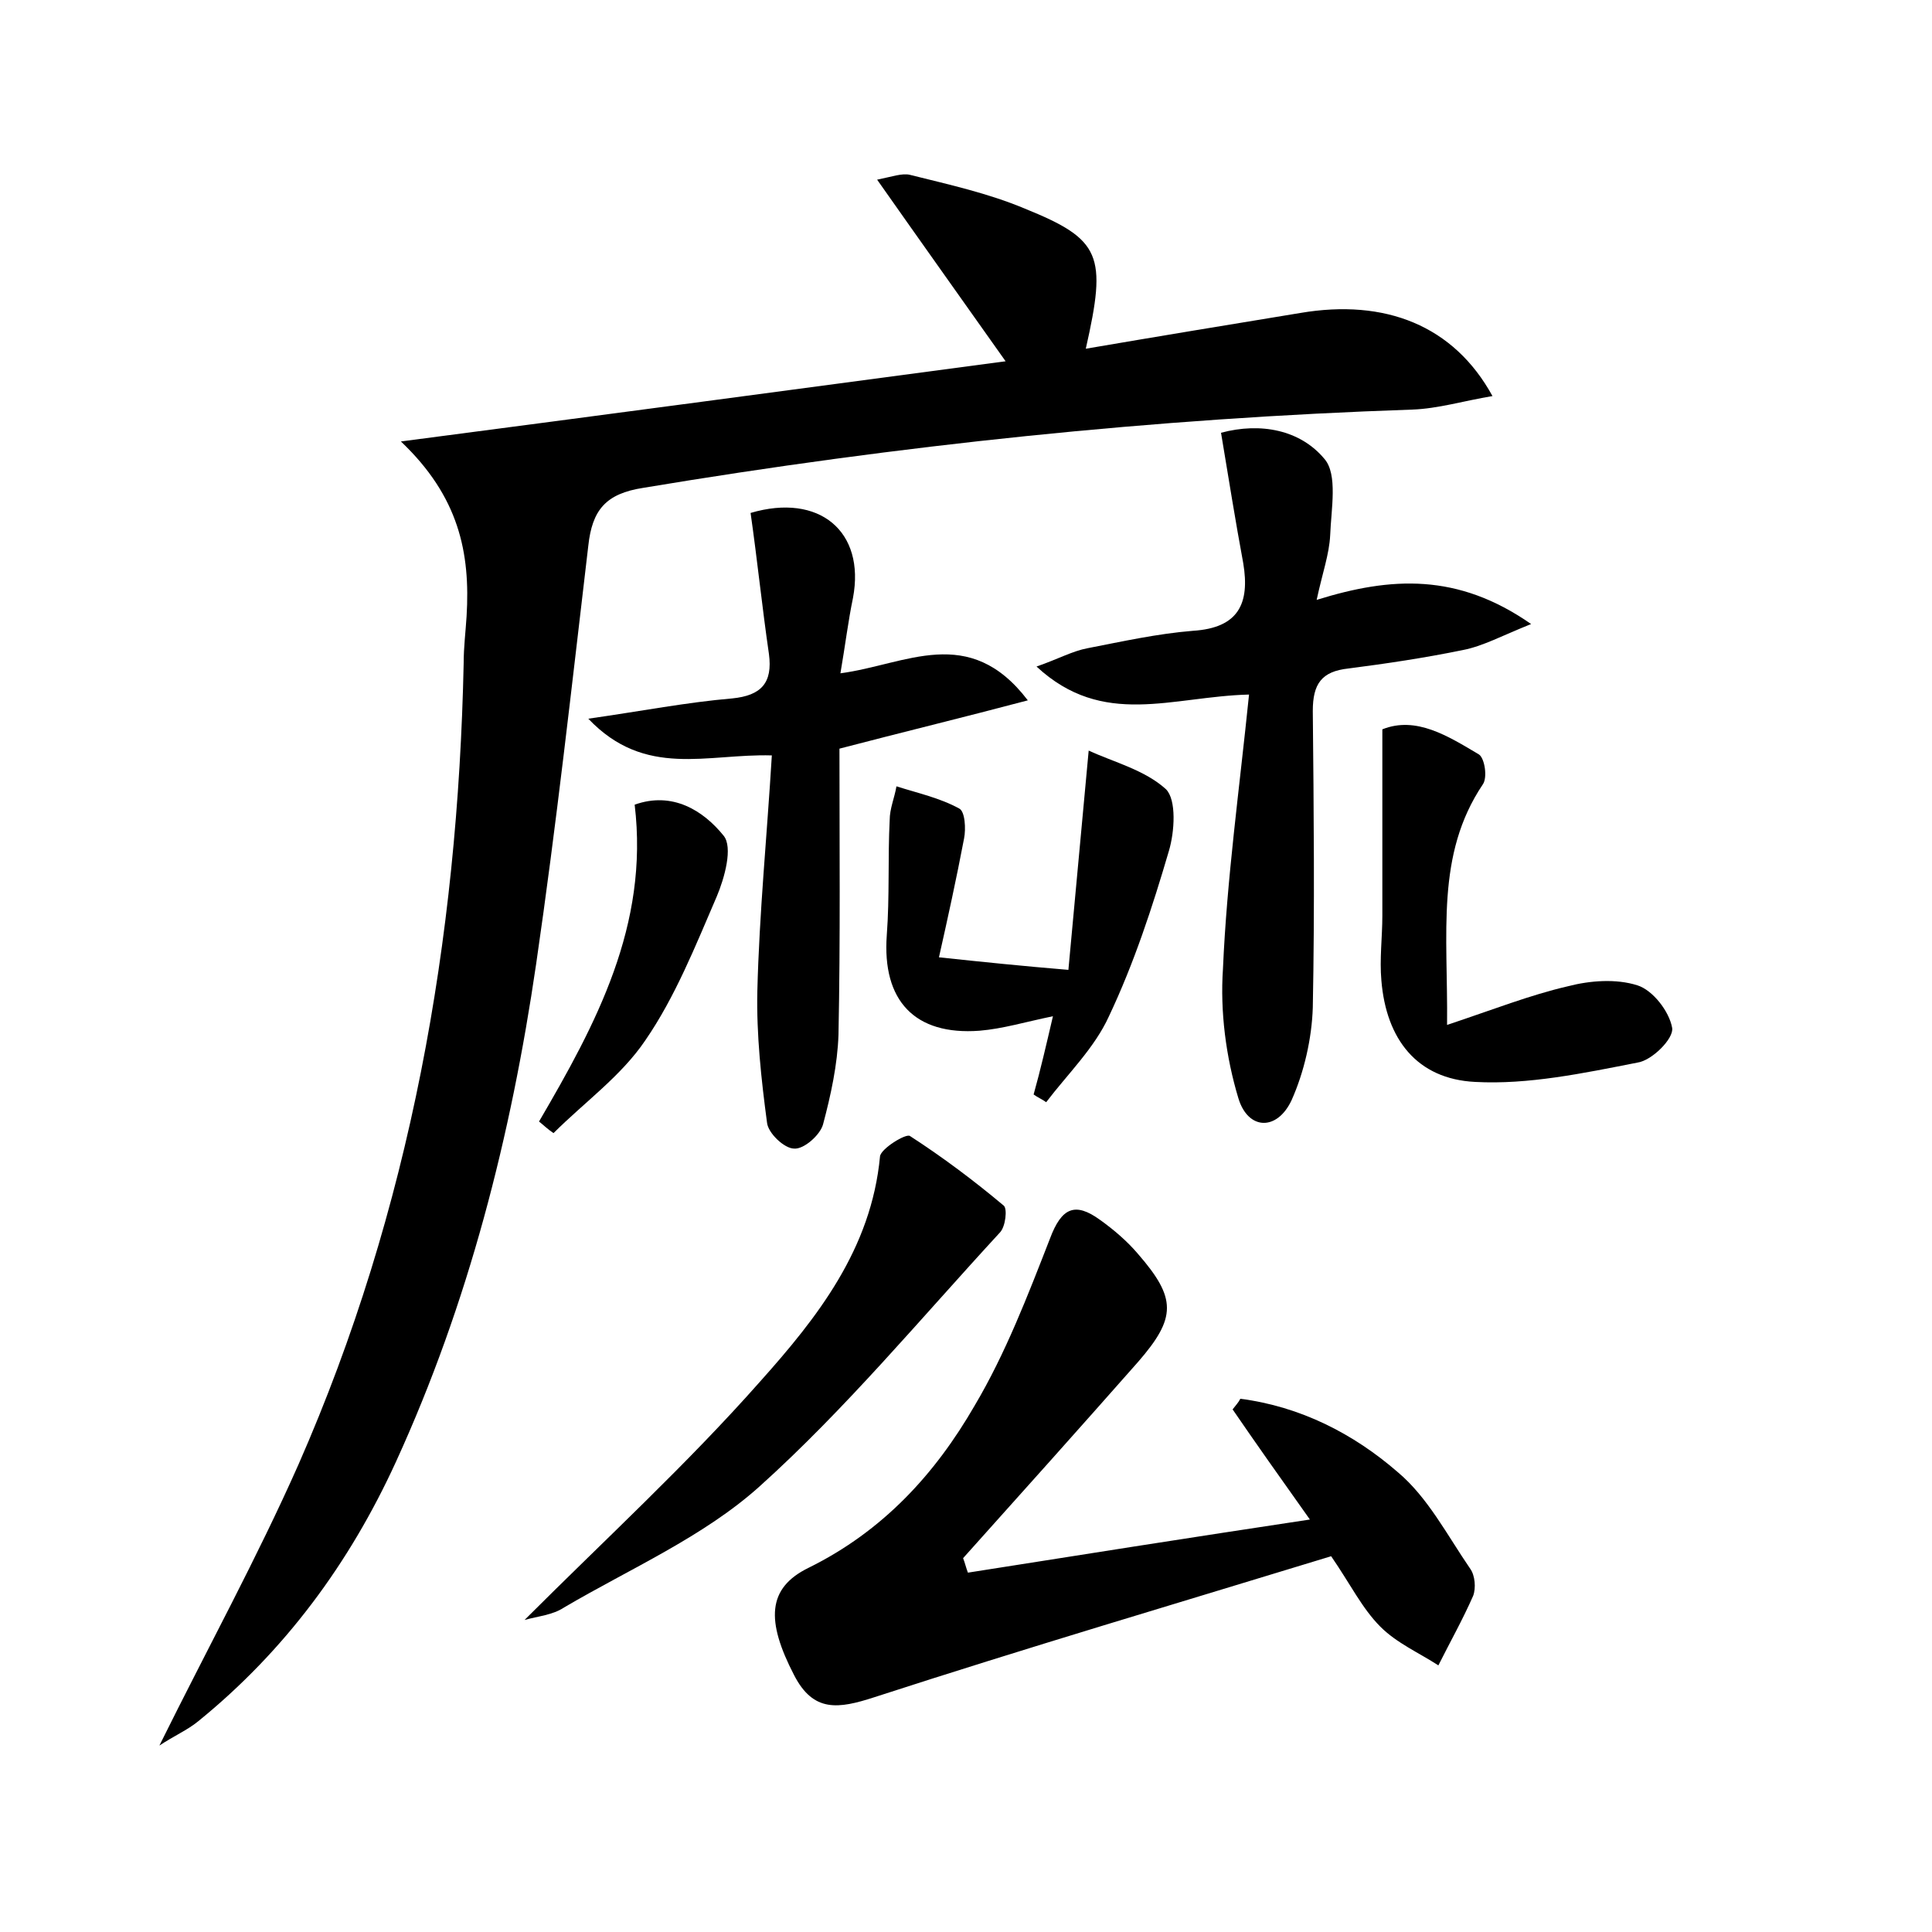 <?xml version="1.0" encoding="utf-8"?>
<!-- Generator: Adobe Illustrator 22.0.0, SVG Export Plug-In . SVG Version: 6.00 Build 0)  -->
<svg version="1.1" id="图层_1" xmlns="http://www.w3.org/2000/svg" xmlns:xlink="http://www.w3.org/1999/xlink" x="0px" y="0px"
	 viewBox="0 0 200 200" style="enable-background:new 0 0 200 200;" xml:space="preserve">
<style type="text/css">
	.st0{fill:#FFFFFF;}
</style>
<g>
	
	<path d="M41.5,45.7c21.4-2.8,41.6-5.5,62.6-8.3c-4.6-6.5-8.8-12.4-13.3-18.8c1.5-0.3,2.6-0.7,3.4-0.5c4,1,8.1,1.9,11.9,3.5
		c7.9,3.2,8.5,4.8,6.3,14.5c7.6-1.3,14.9-2.5,22.2-3.7c8.8-1.5,15.9,1.3,19.9,8.6c-3,0.5-5.6,1.3-8.3,1.4
		c-26.7,0.9-53.2,3.7-79.6,8.1c-3.9,0.6-5.3,2.3-5.7,6c-1.7,14.4-3.3,28.9-5.4,43.3c-2.6,17.8-7,35.1-14.5,51.5
		c-4.8,10.5-11.5,19.6-20.5,26.9c-1.1,0.9-2.5,1.5-4,2.5c5-10.1,10.1-19.4,14.4-29.1c11.6-26.4,16.5-54.3,17.1-83
		c0-1.6,0.2-3.2,0.3-4.8C48.7,57.2,47.5,51.4,41.5,45.7z"/>
	<path d="M135.6,157.3c-3.2-4.5-5.6-7.9-8-11.4c0.3-0.4,0.6-0.7,0.8-1.1c6.2,0.8,11.7,3.6,16.3,7.6c3.1,2.6,5.1,6.5,7.5,10
		c0.5,0.7,0.6,2,0.3,2.8c-1.1,2.5-2.4,4.8-3.6,7.2c-2-1.3-4.3-2.3-6-4c-1.9-1.9-3.1-4.4-5.1-7.3c-15.7,4.8-31.6,9.5-47.3,14.6
		c-3.7,1.2-6.3,1.6-8.3-2.3c-2.9-5.6-2.8-9,1.5-11.1c7.7-3.8,13.1-9.7,17.2-16.8c3.2-5.4,5.5-11.4,7.8-17.3c1.2-3.2,2.6-3.8,5.2-1.9
		c1.4,1,2.8,2.2,3.9,3.5c4,4.6,4,6.6,0,11.2c-6,6.8-12,13.5-18.1,20.3c0.2,0.5,0.3,1,0.5,1.5C111.6,161,123,159.2,135.6,157.3z"/>
	<path d="M129.3,71.9c-8,0.2-15.1,3.5-22-2.9c2.3-0.8,3.7-1.6,5.3-1.9c3.6-0.7,7.2-1.5,10.9-1.8c4.7-0.3,5.9-2.8,5.2-7
		c-0.8-4.3-1.5-8.7-2.3-13.5c4.1-1.1,8.2-0.3,10.7,2.7c1.4,1.6,0.7,5.2,0.6,7.9c-0.1,2-0.8,3.9-1.4,6.7c7.7-2.4,14.6-2.8,22.2,2.5
		c-3,1.2-5,2.3-7.1,2.7c-3.9,0.8-7.9,1.4-11.8,1.9c-2.8,0.3-3.7,1.6-3.7,4.4c0.1,10.2,0.2,20.5,0,30.7c-0.1,3.2-0.9,6.7-2.2,9.6
		c-1.5,3.2-4.5,3.1-5.5-0.2c-1.3-4.3-1.9-9-1.6-13.4C127,91,128.3,81.7,129.3,71.9z"/>
	<path d="M86.9,77.5c0,9.8,0.1,19.7-0.1,29.6c-0.1,3.1-0.8,6.3-1.6,9.3c-0.3,1.1-2,2.6-3,2.5c-1,0-2.7-1.6-2.8-2.7
		c-0.6-4.5-1.1-9.1-1-13.6c0.2-8.1,1-16.1,1.5-24.4c-6.7-0.2-13.1,2.4-19-3.8c5.6-0.8,10.2-1.7,14.9-2.1c3-0.3,4.2-1.6,3.8-4.6
		c-0.7-4.8-1.2-9.7-1.9-14.6c7.1-2.1,11.9,1.9,10.6,8.8c-0.5,2.4-0.8,4.9-1.3,7.8c6.8-0.9,13.3-5.2,19.4,2.8
		C99.6,74.3,93.4,75.8,86.9,77.5z"/>
	<path d="M54.3,167.7c8.4-8.4,16.8-16.1,24.4-24.7c5.9-6.6,11.5-13.7,12.4-23.3c0.1-0.8,2.7-2.4,3.1-2.1c3.4,2.2,6.6,4.6,9.7,7.2
		c0.4,0.3,0.2,2.2-0.4,2.8c-8.2,8.9-16,18.3-24.9,26.3c-5.8,5.2-13.4,8.5-20.2,12.5C57.2,167.2,55.7,167.3,54.3,167.7z"/>
	<path d="M109,105.2c-2.9,0.6-5.2,1.3-7.6,1.5c-6.7,0.5-10.1-3.1-9.6-9.9c0.3-4,0.1-8,0.3-11.9c0-1.2,0.5-2.3,0.7-3.5
		c2.2,0.7,4.5,1.2,6.5,2.3c0.6,0.3,0.7,2.1,0.5,3.1c-0.8,4.2-1.7,8.3-2.6,12.3c4.7,0.5,8.6,0.9,13.4,1.3c0.6-6.5,1.3-14,2.1-22.7
		c2.6,1.2,5.8,2,8,4c1.1,1.1,0.9,4.4,0.3,6.4c-1.7,5.8-3.6,11.6-6.2,17.1c-1.5,3.3-4.3,6-6.5,8.9c-0.4-0.3-0.9-0.5-1.3-0.8
		C107.7,110.8,108.3,108.2,109,105.2z"/>
	<path d="M149.8,106.1c4.8-1.6,8.6-3.1,12.5-4c2.3-0.6,5-0.8,7.2-0.1c1.6,0.5,3.3,2.7,3.6,4.4c0.2,1.1-2.1,3.4-3.6,3.6
		c-5.6,1.1-11.3,2.3-16.8,2c-6-0.3-9.2-4.4-9.7-10.5c-0.2-2.2,0.1-4.5,0.1-6.7c0-6.3,0-12.6,0-19.3c3.5-1.4,6.8,0.7,10,2.6
		c0.6,0.4,0.9,2.4,0.4,3.1C148.6,88.5,149.9,96.6,149.8,106.1z"/>
	<path d="M55.8,116.1c5.9-10.1,11.4-20.3,9.9-32.8c3.9-1.4,7.1,0.6,9.2,3.2c1,1.2,0.1,4.4-0.7,6.3c-2.2,5.1-4.3,10.4-7.4,14.9
		c-2.5,3.7-6.3,6.4-9.5,9.6C56.7,116.9,56.3,116.5,55.8,116.1z"/>
</g>
</svg>
